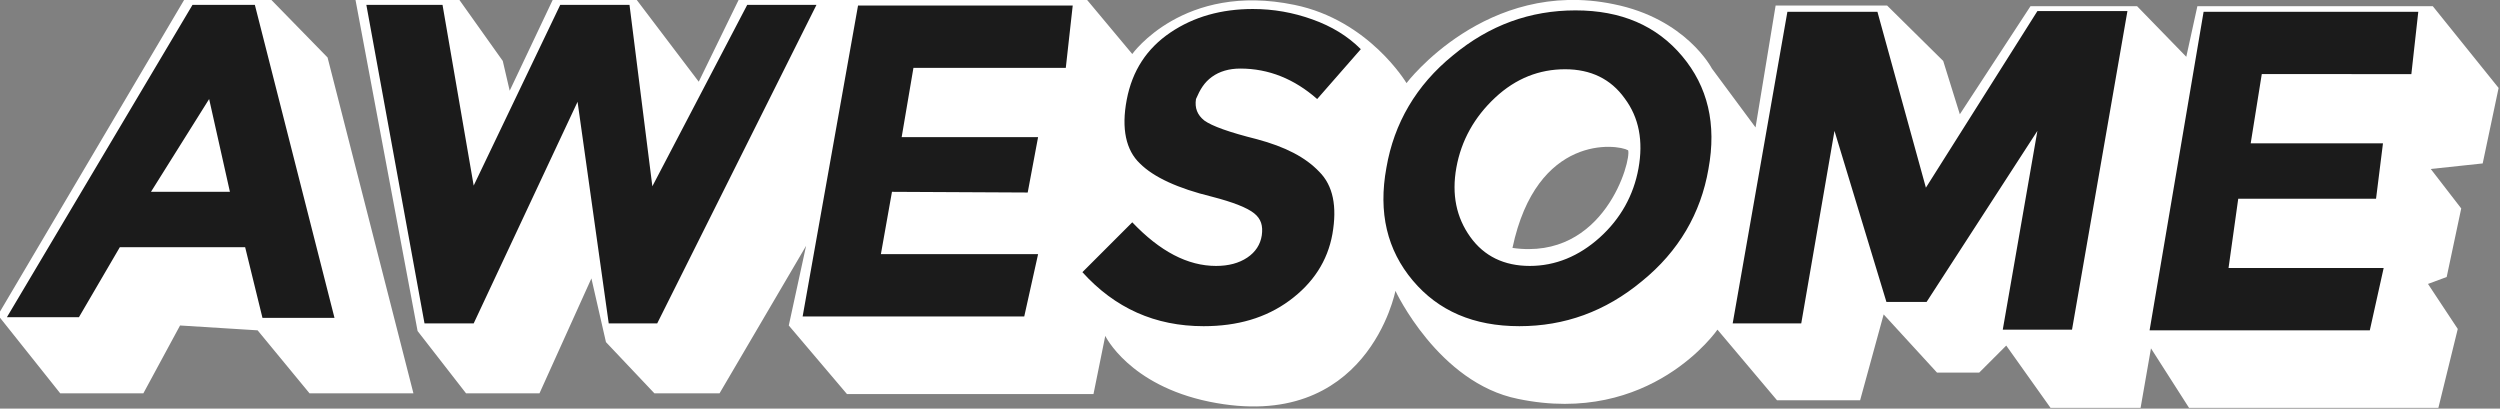 <svg xmlns="http://www.w3.org/2000/svg" xmlns:xlink="http://www.w3.org/1999/xlink" version="1.1" x="0px" y="0px" viewBox="0 0 361 59" style="enable-background:new 0 0 361 59;" width="361" height="59" xml:space="preserve">
<rect x="0" y="0" width="361" height="59" fill="#808080" stroke="none"/>
<style type="text/css">
	.st0{fill-rule:evenodd;clip-rule:evenodd;fill:#FFFFFF;}
	.st1{fill:none;}
	.st2{fill:#1B1B1B;}
</style>
<g id="Layer_2">
	<g>
		<g>
			<path class="st0" d="M360.8 12.7l-9.5-11.8h-34l-1.6 7.3l-7.1-7.3h-15.4L283 16.5l-2.4-7.7l-8.1-8h-16.1l-2.9 17.6l-6.3-8.5 c0 0-3.7-7.2-14.2-9.3c-18.4-3.8-29.9 11.4-29.9 11.4s-5.4-9.1-16.2-11.3c-16-3.3-23.4 7.1-23.4 7.1l-6.6-7.9h-50.2l-5.8 11.9 L91.8-0.2H79.9l-6.3 13.3l-1-4.3l-6.4-9l-14.9 0l9 48l7 9h10.6l7.5-16.6l2.1 9.2l7 7.4h9.4l12.5-21.3L113.9 47l8.4 9.9h35.6 l1.7-8.4c0 0 3.4 7.1 15 9.5c22.9 4.7 26.9-16 26.9-16s6.2 13.3 17.7 15.6c19.2 4 28.8-10 28.8-10l8.6 10.2h12l3.4-12.4l7.7 8.4 h6.1l3.9-3.9l6.4 9h13l1.5-8.6l5.5 8.6h36l2.8-11.4l-4.3-6.5l2.7-1l2.1-9.9l-4.4-5.7l7.5-0.8L360.8 12.7z M218.4 35.8 c3.5-16.5 15.1-15 16.7-14.1C235.6 23.1 231.7 37.7 218.4 35.8z M39-0.2H26.7l-27 45.7l9 11.3h12l5.3-9.8l11.2 0.7l7.5 9.1h15 L47.3 8.3L39-0.2z"/>
		</g>
	</g>
	<g>
		<path class="st1" d="M234.8 12.2c-6.4-5.7-15.4-1.1-19.8 2.8c-4.4 3.9-7.7 12.5-4.9 17.7c2.2 4.2 8.7 5.5 8.7 5.5 s6.3 0.2 12.2-3.4C237.4 30.8 241.6 18.2 234.8 12.2z M218.6 36.1c3.5-16.5 16.1-15.3 17.7-14.4C236.8 23.1 231.9 38 218.6 36.1z"/>
	</g>
	<g>
		<g>
			<path class="st2" d="M27.8 0.7L1 45.8l10.4 0l5.9-10.1h18.1l2.5 10.2l10.4 0L36.8 0.7H27.8z M21.8 27.7l8.4-13.4l3 13.4H21.8z M107.9 0.7L94.2 26.9L90.9 0.7h-10L68.4 26.8L63.9 0.7H52.9l8.4 46h7.1l15-32l4.5 32h7l23-46H107.9z M115.9 45.7h32l2-9h-22.7 l1.6-9l19.6 0.1l1.5-8h-19.7l1.7-10h22l1-9h-31L115.9 45.7z M175 11.1c1.1-0.8 2.5-1.2 4.1-1.2c4.1 0 7.8 1.5 11.1 4.4l6.3-7.2 c-1.9-1.9-4.2-3.3-7-4.3c-2.8-1-5.6-1.5-8.6-1.5c-4.5 0-8.5 1.1-11.9 3.4c-3.4 2.3-5.5 5.5-6.3 9.7c-0.8 4.2-0.1 7.3 1.9 9.2 c2 2 5.5 3.6 10.4 4.8c3.1 0.8 5.1 1.6 6.1 2.4c1 0.8 1.3 1.8 1.1 3.2c-0.2 1.3-0.9 2.4-2.1 3.2c-1.2 0.8-2.7 1.2-4.5 1.2 c-4.1 0-8.1-2.1-12.1-6.3l-7.2 7.2c4.7 5.2 10.5 7.8 17.5 7.8c4.9 0 9-1.2 12.4-3.7c3.4-2.5 5.5-5.7 6.2-9.6c0.7-4 0.1-7-1.9-9 c-2-2.1-4.9-3.6-9-4.7c-4-1-6.5-1.9-7.6-2.7c-1-0.8-1.4-1.8-1.2-3.1C173.3 12.9 173.9 11.9 175 11.1z M227.5 1.5 c-6.5 0-12.4 2.1-17.7 6.5c-5.3 4.3-8.5 9.8-9.6 16.2c-1.2 6.5 0.1 11.9 3.8 16.3c3.7 4.4 8.8 6.6 15.4 6.6 c6.5 0 12.4-2.1 17.7-6.5c5.3-4.3 8.5-9.8 9.6-16.2c1.2-6.5-0.1-11.9-3.8-16.3C239.2 3.7 234.1 1.5 227.5 1.5z M236.6 24.3 c-0.7 3.9-2.6 7.3-5.6 10c-3 2.7-6.4 4.1-10.1 4.1c-3.7 0-6.6-1.4-8.6-4.2c-2-2.8-2.7-6.1-2-10c0.7-3.9 2.6-7.3 5.6-10.1 c3-2.8 6.4-4.1 10.1-4.1c3.7 0 6.6 1.4 8.6 4.2C236.7 17 237.3 20.4 236.6 24.3z M278.1 27.1l-7-25.4h-13l-7.9 45h9.9l4.8-27.8 l7.5 24.7l5.8 0l16-24.7l-5 28.7h10l8-46h-13L278.1 27.1z M348.2 10.7l1-9h-31l-7.8 46h31.8l2-9h-22.4l1.4-10h19.9l1-8H325 l1.6-10H348.2z"/>
		</g>
	</g>
</g>
</svg>
